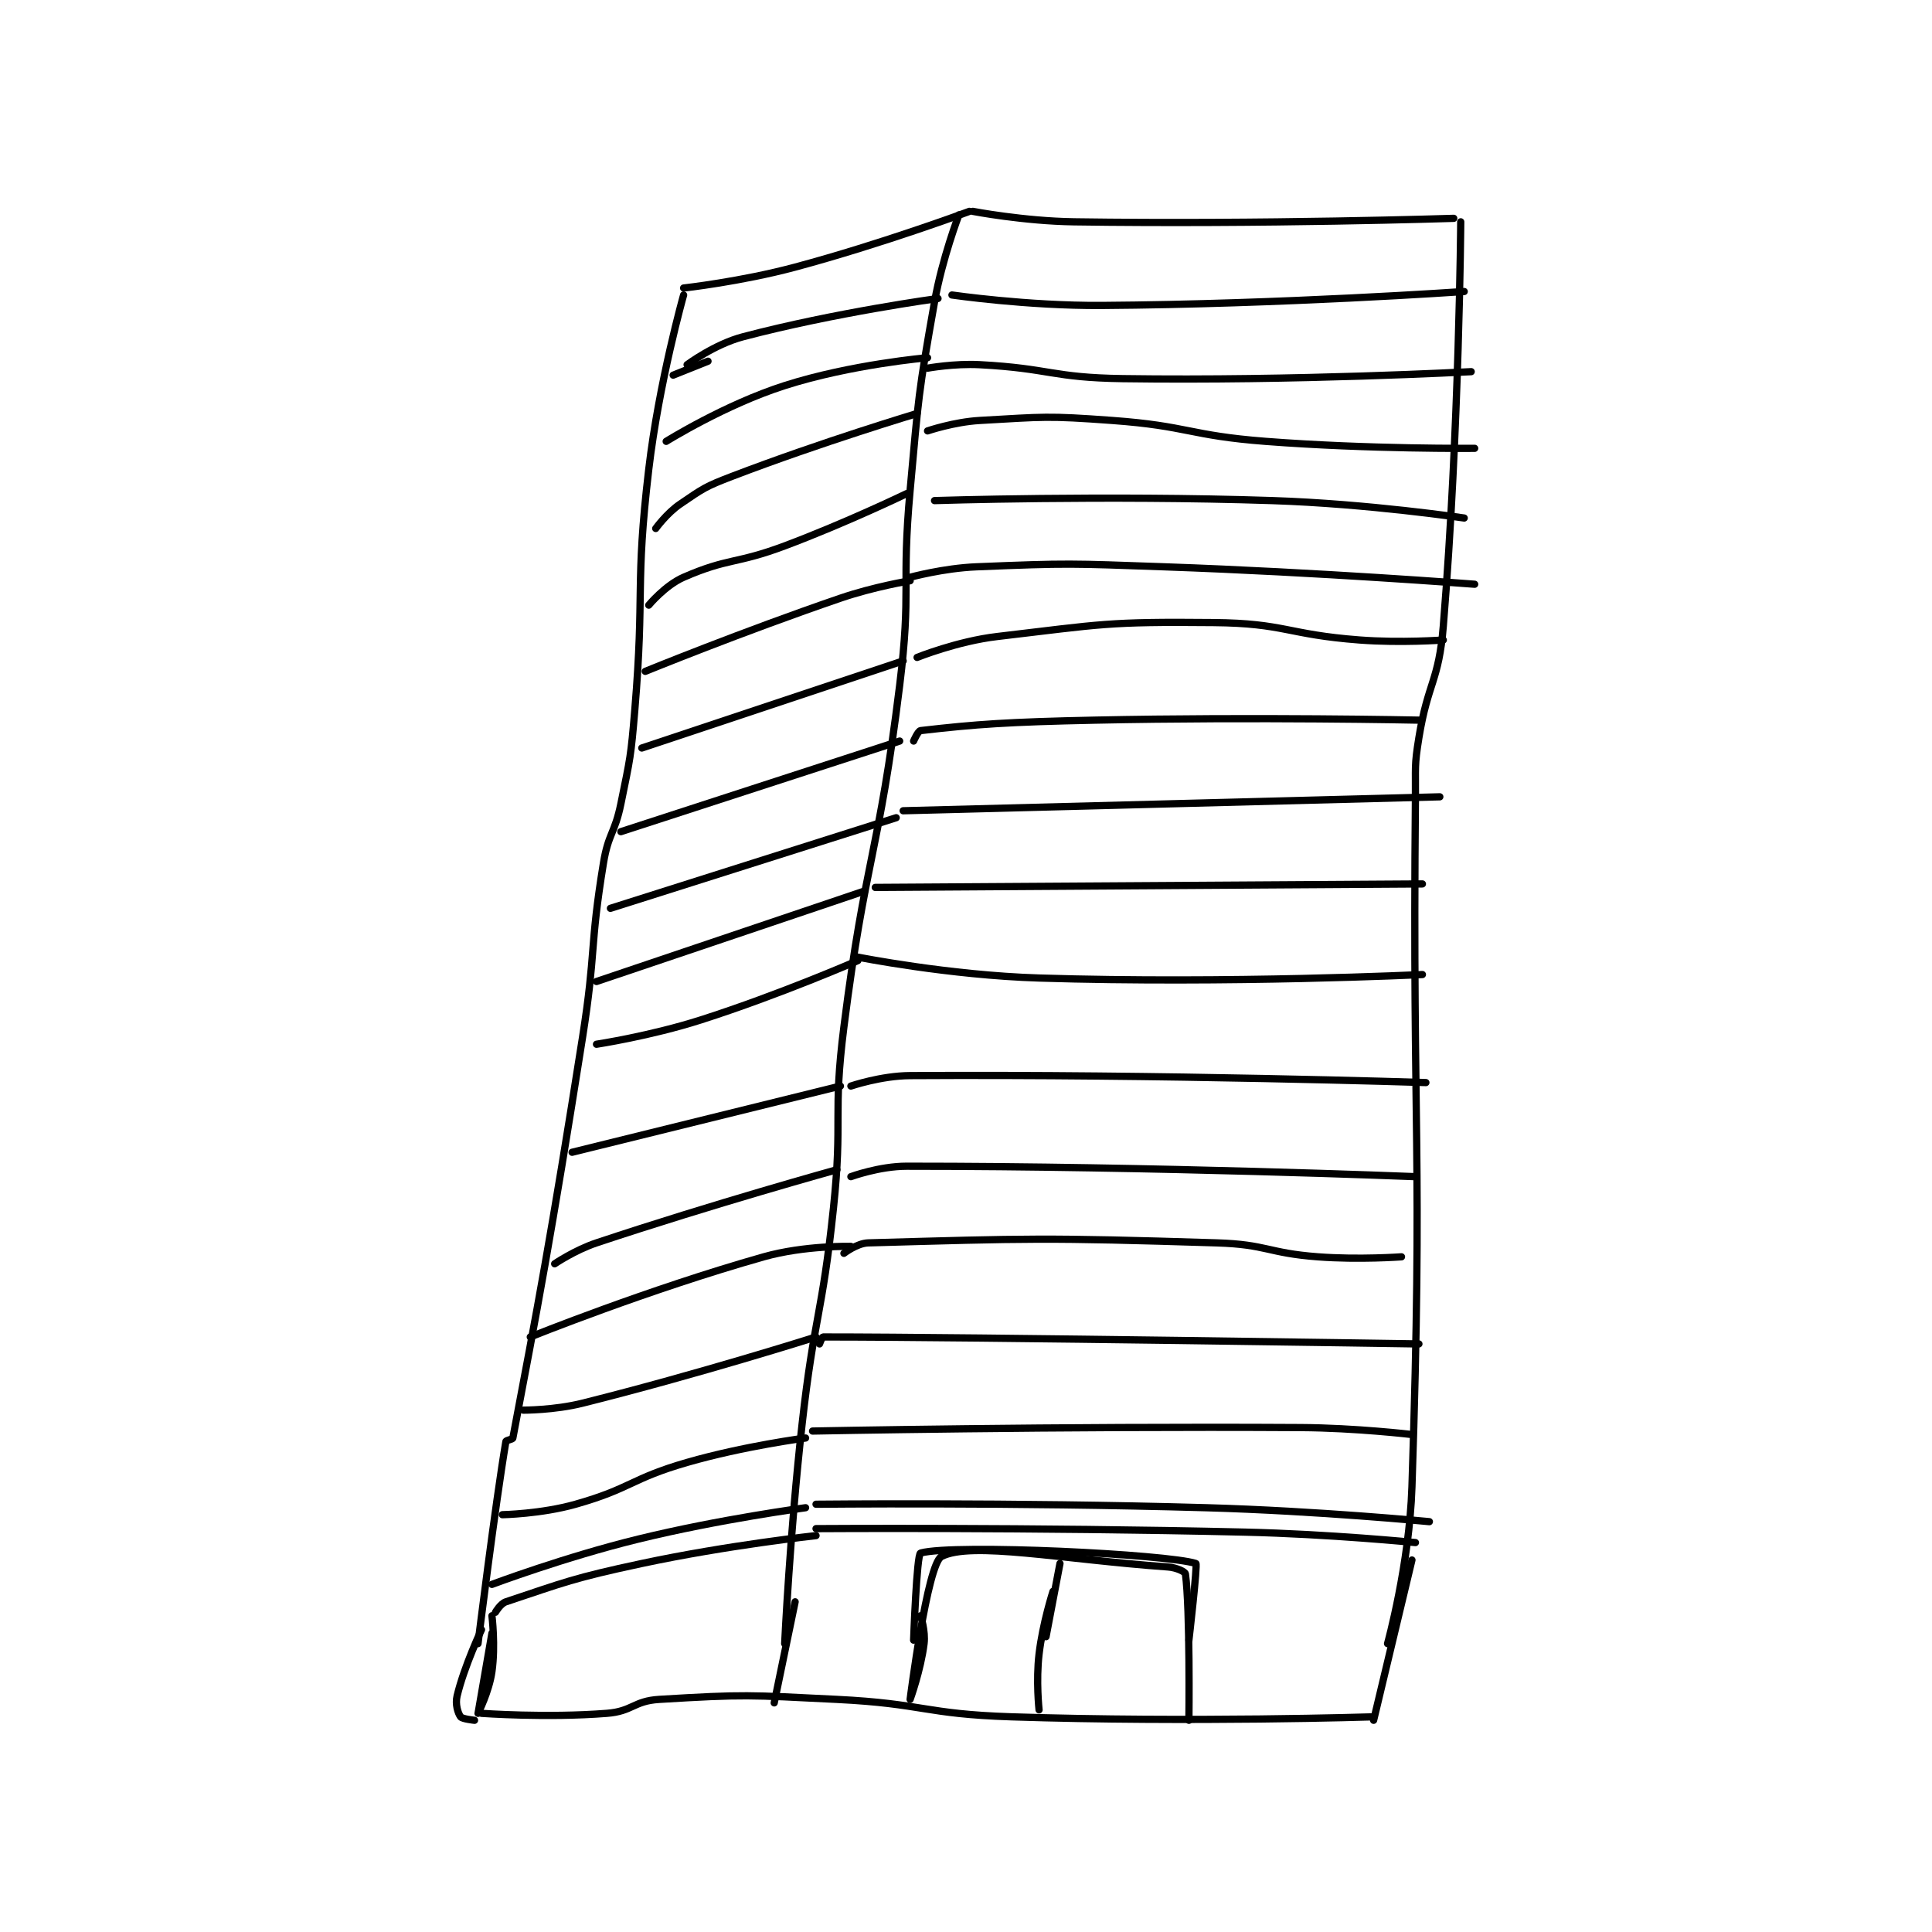 <?xml version="1.0" encoding="utf-8"?>
<!DOCTYPE svg PUBLIC "-//W3C//DTD SVG 1.1//EN" "http://www.w3.org/Graphics/SVG/1.1/DTD/svg11.dtd">
<svg viewBox="0 0 800 800" preserveAspectRatio="xMinYMin meet" xmlns="http://www.w3.org/2000/svg" version="1.1">
<g fill="none" stroke="black" stroke-linecap="round" stroke-linejoin="round" stroke-width="2.079">
<g transform="translate(189.274,87.52) scale(1.443) translate(-40,-41.417)">
<path id="0" d="M105 63.417 C105 63.417 121.444 61.59 137 57.417 C162.128 50.675 187 41.417 187 41.417 "/>
<path id="1" d="M188 41.417 C188 41.417 202.572 44.208 217 44.417 C271.139 45.201 326 43.417 326 43.417 "/>
<path id="2" d="M328 44.417 C328 44.417 327.619 103.447 323 160.417 C321.708 176.356 318.603 176.472 316 192.417 C314.652 200.673 315.079 200.925 315 209.417 C314.08 308.27 317.22 309.604 314 407.417 C313.264 429.757 307 452.417 307 452.417 "/>
<path id="3" d="M184 42.417 C184 42.417 179.231 54.827 177 67.417 C172.303 93.919 172.456 94.399 170 121.417 C167.47 149.243 170.405 149.817 167 177.417 C160.961 226.366 157.201 226.46 151 275.417 C147.753 301.053 150.713 301.642 148 327.417 C144.736 358.429 142.477 358.368 139 389.417 C135.492 420.737 134 452.417 134 452.417 "/>
<path id="4" d="M105 65.417 C105 65.417 97.941 90.422 95 115.417 C91.008 149.346 93.858 150.126 91 184.417 C89.874 197.935 89.704 198.195 87 211.417 C85.248 219.983 83.405 219.86 82 228.417 C77.981 252.898 79.911 253.596 76 278.417 C66.929 335.981 62.906 357.004 56 393.417 C55.92 393.839 54.068 394.018 54 394.417 C51.005 412.086 46 452.417 46 452.417 "/>
<path id="5" d="M171 451.417 C171 451.417 171.889 426.718 173 426.417 C182.88 423.733 243.884 426.782 252 429.417 C252.522 429.586 250 451.417 250 451.417 "/>
<path id="6" d="M213 429.417 L209 450.417 "/>
<path id="7" d="M143 419.417 C143 419.417 204.608 418.989 266 420.417 C290.487 420.986 315 423.417 315 423.417 "/>
<path id="8" d="M143 412.417 C143 412.417 199.111 411.829 255 413.417 C286.985 414.325 319 417.417 319 417.417 "/>
<path id="9" d="M182 65.417 C182 65.417 203.636 68.562 225 68.417 C276.708 68.065 329 64.417 329 64.417 "/>
<path id="10" d="M106 85.417 C106 85.417 113.837 79.571 122 77.417 C148.548 70.411 178 66.417 178 66.417 "/>
<path id="11" d="M102 88.417 L112 84.417 "/>
<path id="12" d="M100 107.417 C100 107.417 116.792 96.923 134 91.417 C153.161 85.285 175 83.417 175 83.417 "/>
<path id="13" d="M175 86.417 C175 86.417 182.648 85.023 190 85.417 C210.274 86.503 210.616 89.127 231 89.417 C280.633 90.121 331 87.417 331 87.417 "/>
<path id="14" d="M97 132.417 C97 132.417 100.154 128.039 104 125.417 C110.683 120.861 111.226 120.389 119 117.417 C144.779 107.56 172 99.417 172 99.417 "/>
<path id="15" d="M175 104.417 C175 104.417 182.585 101.836 190 101.417 C208.573 100.365 209.274 100.046 228 101.417 C249.899 103.019 250.015 105.725 272 107.417 C301.744 109.705 332 109.417 332 109.417 "/>
<path id="16" d="M177 124.417 C177 124.417 225.751 122.829 274 124.417 C301.439 125.319 329 129.417 329 129.417 "/>
<path id="17" d="M170 146.417 C170 146.417 179.571 143.804 189 143.417 C215.626 142.322 216.075 142.475 243 143.417 C287.463 144.971 332 148.417 332 148.417 "/>
<path id="18" d="M172 169.417 C172 169.417 183.52 164.767 195 163.417 C225.253 159.857 226.537 159.124 257 159.417 C277.673 159.615 278.079 162.832 299 164.417 C310.848 165.314 323 164.417 323 164.417 "/>
<path id="19" d="M171 193.417 C171 193.417 172.256 190.502 173 190.417 C188.97 188.574 198.024 187.941 223 187.417 C269.396 186.443 316 187.417 316 187.417 "/>
<path id="20" d="M168 213.417 L322 209.417 "/>
<path id="21" d="M160 235.417 L317 234.417 "/>
<path id="22" d="M155 255.417 C155 255.417 181.132 260.618 207 261.417 C261.512 263.099 317 260.417 317 260.417 "/>
<path id="23" d="M153 292.417 C153 292.417 161.641 289.467 170 289.417 C242.691 288.976 318 291.417 318 291.417 "/>
<path id="24" d="M153 318.417 C153 318.417 161.168 315.417 169 315.417 C240.466 315.417 315 318.417 315 318.417 "/>
<path id="25" d="M151 340.417 C151 340.417 154.741 337.508 158 337.417 C204.003 336.127 208.515 335.882 258 337.417 C272.412 337.864 272.568 340.327 287 341.417 C298.82 342.309 311 341.417 311 341.417 "/>
<path id="26" d="M144 366.417 C144 366.417 144.742 364.417 145 364.417 C189.122 364.417 316 366.417 316 366.417 "/>
<path id="27" d="M142 391.417 C142 391.417 212.174 390.011 282 390.417 C297.967 390.51 314 392.417 314 392.417 "/>
<path id="28" d="M95 154.417 C95 154.417 99.718 148.719 105 146.417 C117.894 140.796 119.885 142.71 134 137.417 C151.712 130.775 169 122.417 169 122.417 "/>
<path id="29" d="M94 173.417 C94 173.417 121.9 162.03 150 152.417 C159.655 149.114 170 147.417 170 147.417 "/>
<path id="30" d="M93 195.417 L168 170.417 "/>
<path id="31" d="M87 219.417 L167 193.417 "/>
<path id="32" d="M84 241.417 L166 215.417 "/>
<path id="33" d="M80 262.417 L157 236.417 "/>
<path id="34" d="M80 280.417 C80 280.417 95.504 278.055 110 273.417 C132.679 266.159 155 256.417 155 256.417 "/>
<path id="35" d="M73 311.417 L150 292.417 "/>
<path id="36" d="M68 343.417 C68 343.417 73.789 339.487 80 337.417 C113.719 326.177 149 316.417 149 316.417 "/>
<path id="37" d="M61 364.417 C61 364.417 94.72 350.822 128 341.417 C139.703 338.109 153 338.417 153 338.417 "/>
<path id="38" d="M59 385.417 C59 385.417 67.868 385.45 76 383.417 C109.339 375.082 143 364.417 143 364.417 "/>
<path id="39" d="M53 415.417 C53 415.417 64.121 415.213 74 412.417 C90.004 407.887 89.827 405.073 106 400.417 C122.429 395.687 140 393.417 140 393.417 "/>
<path id="40" d="M50 435.417 C50 435.417 70.825 427.593 92 422.417 C115.529 416.665 140 413.417 140 413.417 "/>
<path id="41" d="M51 443.417 C51 443.417 52.422 440.943 54 440.417 C70.83 434.807 73.36 433.609 93 429.417 C117.56 424.173 143 421.417 143 421.417 "/>
<path id="42" d="M47 448.417 C47 448.417 42.049 458.881 40 467.417 C39.429 469.794 40.223 472.329 41 473.417 C41.446 474.041 45 474.417 45 474.417 "/>
<path id="43" d="M137 440.417 L131 469.417 "/>
<path id="44" d="M173 444.417 C173 444.417 174.452 448.797 174 452.417 C173.052 460.001 170 468.417 170 468.417 C170 468.417 174.936 429.503 179 427.417 C187.58 423.011 213.33 428.226 244 430.417 C246.419 430.589 248.913 431.778 249 432.417 C250.369 442.456 250 474.417 250 474.417 "/>
<path id="45" d="M211 437.417 C211 437.417 208.046 446.523 207 455.417 C206.094 463.121 207 471.417 207 471.417 "/>
<path id="46" d="M314 428.417 L303 474.417 "/>
<path id="47" d="M50 444.417 C50 444.417 51.063 452.974 50 460.417 C49.165 466.265 46 472.417 46 472.417 C46 472.416 50 449.417 50 449.417 "/>
<path id="48" d="M47 472.417 C47 472.417 65.709 473.773 83 472.417 C90.355 471.84 90.661 468.861 98 468.417 C122.556 466.928 123.688 467.164 149 468.417 C173.938 469.651 174.069 472.607 199 473.417 C250.688 475.095 303 473.417 303 473.417 "/>
</g>
</g>
</svg>
